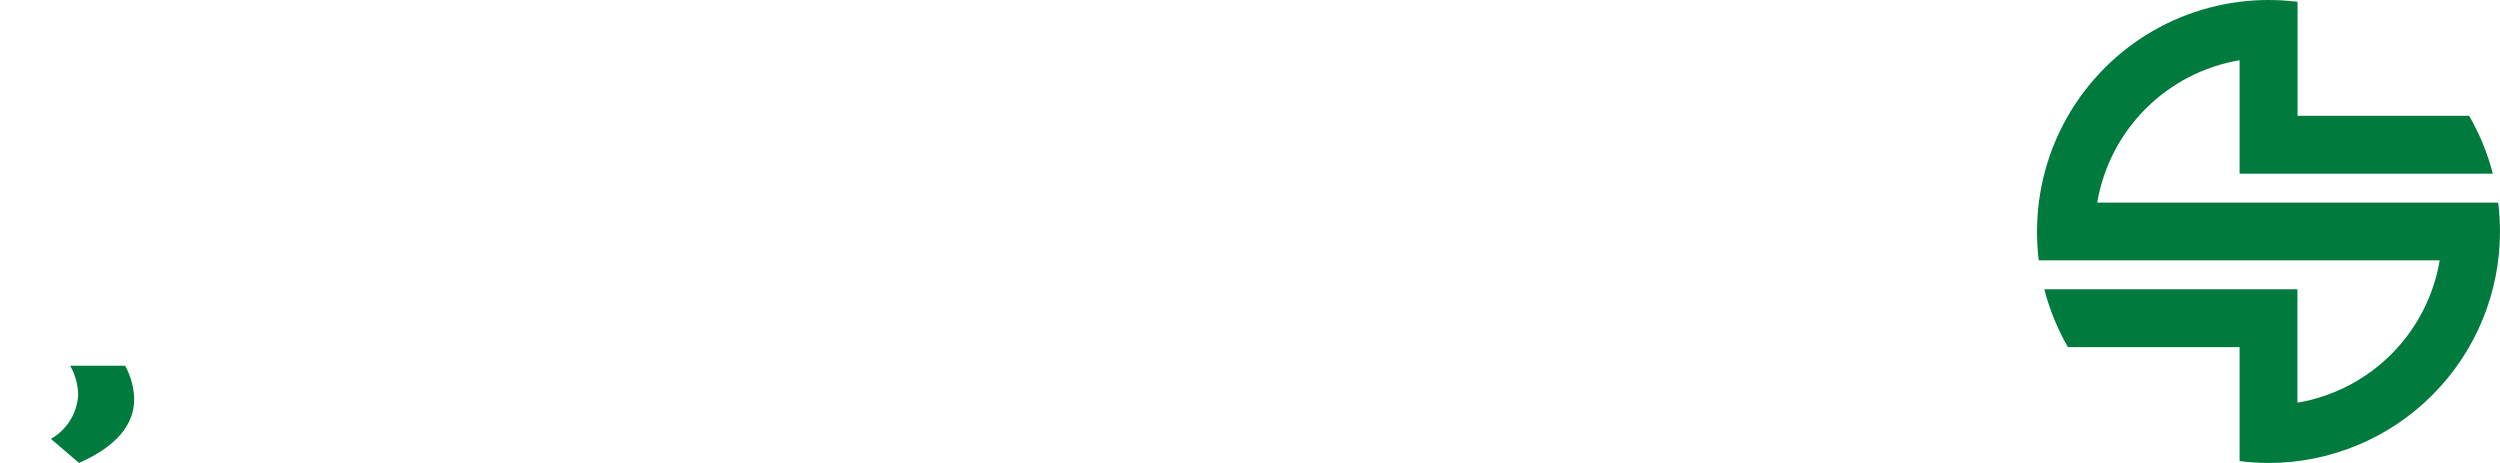 <svg xmlns="http://www.w3.org/2000/svg" width="189.767" height="35.142" viewBox="0 0 189.767 35.142">
    <defs>
        <clipPath id="clip-path">
            <path id="Path_4" d="M9.5-72.238a5.575 5.575 0 0 1 .686 2.536q0 2.978-4.187 4.844l-2.133-1.829a4.106 4.106 0 0 0 2.069-3.357 4.674 4.674 0 0 0-.607-2.193zM172.2-100a17.987 17.987 0 0 1 2.2.138v8.65h13.023a17.412 17.412 0 0 1 1.8 4.394H170v-8.611a13.2 13.2 0 0 0-10.808 10.808h30.437a17.9 17.9 0 0 1 .138 2.2A17.566 17.566 0 0 1 172.2-64.858 17.862 17.862 0 0 1 170-65v-8.65h-13.033a17.763 17.763 0 0 1-1.791-4.394h19.215v8.611a13.182 13.182 0 0 0 10.8-10.808h-30.438a17.862 17.862 0 0 1-.128-2.187A17.568 17.568 0 0 1 172.2-100zM8. " class="cls-1" transform="translate(0 100)"/>
        </clipPath>
        <clipPath id="clip-path-2">
            <path id="Path_3" d="M-450-202.146H56.045V-562H-450z" class="cls-1" transform="translate(450 562)"/>
        </clipPath>
        <style>
            .cls-1{fill:#007a3d}
        </style>
    </defs>
    <g id="Logo" transform="translate(0 100)">
        <g id="Group_2" clip-path="url(#clip-path)" transform="translate(0 -100)">
            <g id="Group_1" clip-path="url(#clip-path-2)" transform="translate(-158.139 -162.356)">
                <path id="Path_2" d="M-5-66.344h193.281V-105H-5z" class="cls-1" transform="translate(161.382 265.599)"/>
            </g>
        </g>
    </g>
</svg>
